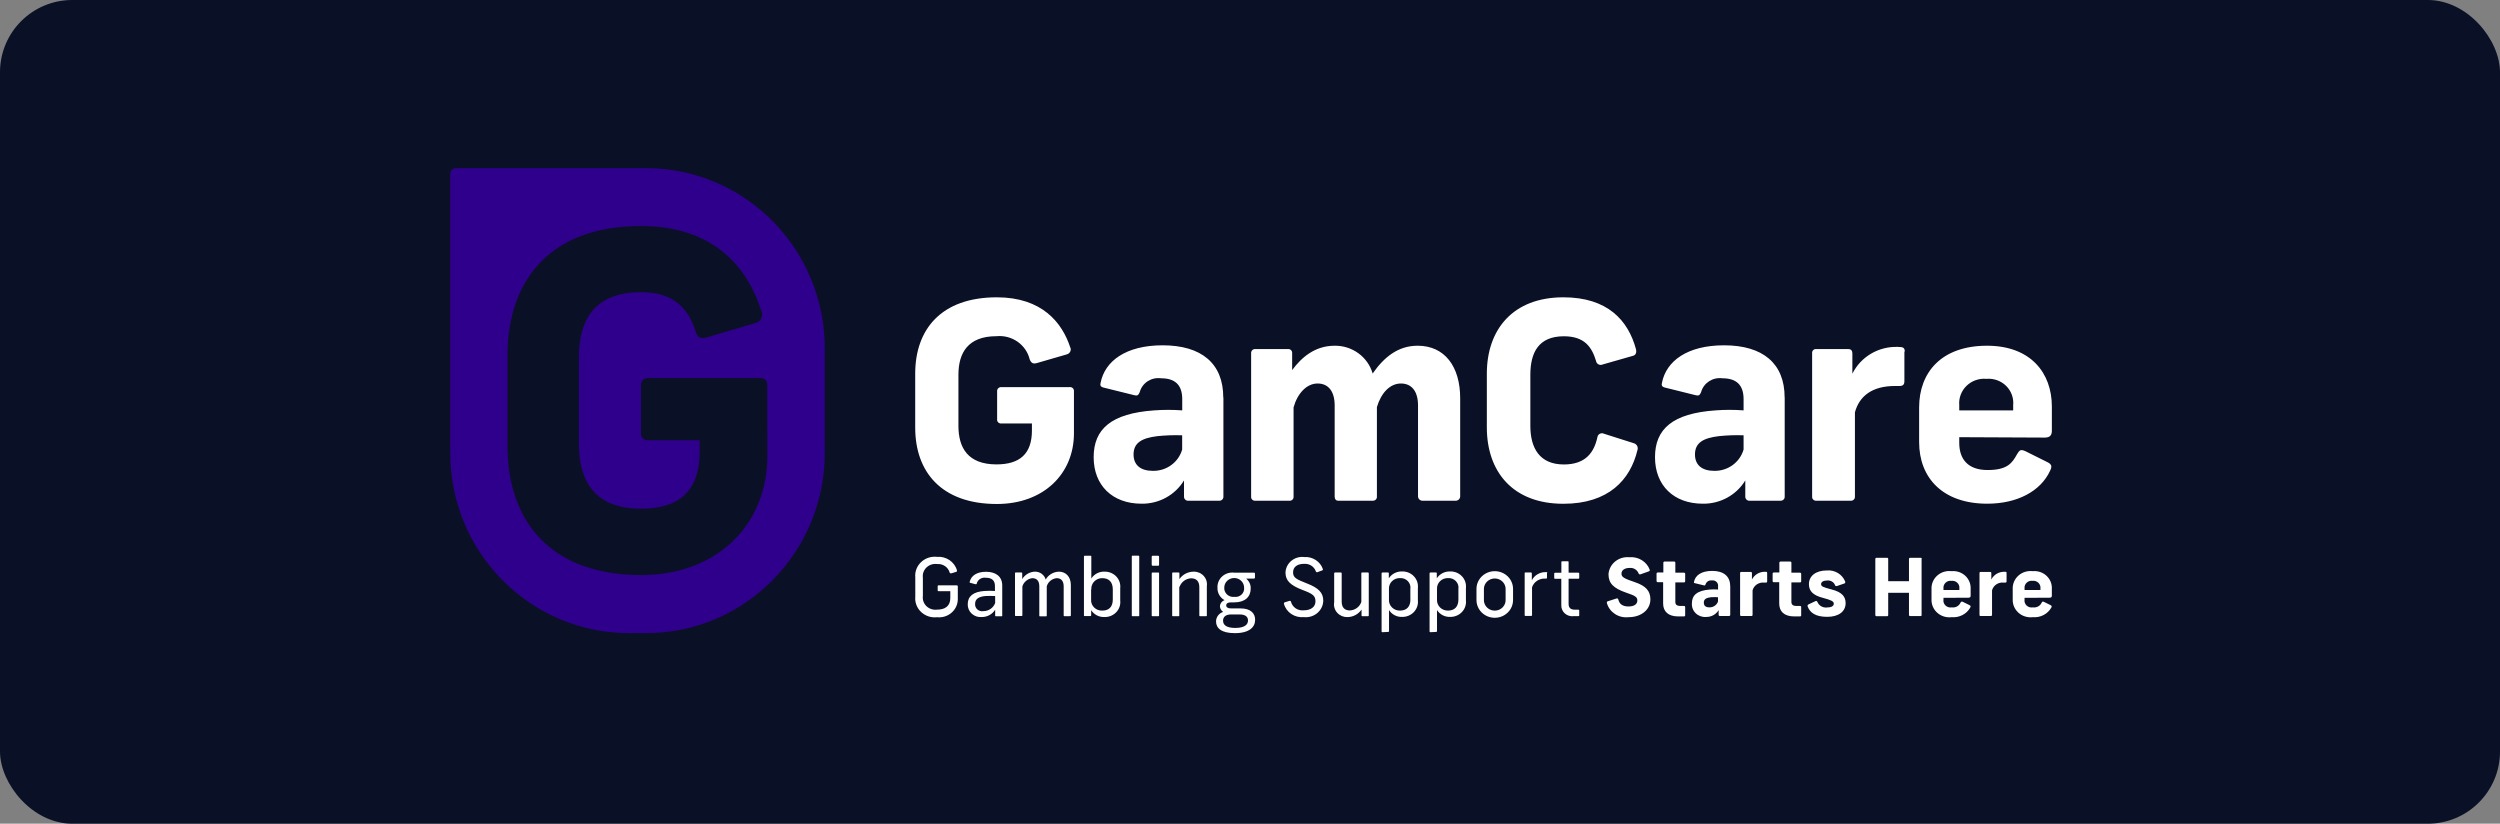 <svg width="173" height="57" viewBox="0 0 173 57" fill="none" xmlns="http://www.w3.org/2000/svg">
    <rect x="0" y="0" width="173" height="57" fill="#808080" stroke="none"/>
    <rect width="173" height="57" rx="5" fill="#0A1026"/>
    <path fill-rule="evenodd" clip-rule="evenodd" d="M74.067 24.039C74.108 24.133 74.105 24.239 74.06 24.331C74.015 24.423 73.932 24.492 73.832 24.52L71.748 25.125C71.493 25.197 71.36 25.125 71.257 24.875C71.01 23.85 70.027 23.162 68.957 23.265C66.995 23.265 66.323 24.404 66.323 25.937V29.465C66.323 30.997 66.986 32.136 68.957 32.136C70.58 32.136 71.409 31.396 71.409 29.787V29.306H69.29C69.208 29.313 69.127 29.282 69.071 29.223C69.015 29.164 68.989 29.083 69.001 29.003V27.09C68.991 27.011 69.017 26.931 69.073 26.872C69.129 26.814 69.209 26.783 69.29 26.788H74.008C74.09 26.776 74.173 26.801 74.233 26.856C74.293 26.912 74.324 26.991 74.317 27.071V29.988C74.317 32.776 72.228 34.876 68.982 34.876C65.132 34.876 63.332 32.641 63.332 29.589V25.86C63.332 22.79 65.132 20.574 68.982 20.574C72.096 20.574 73.503 22.314 74.067 24.058V24.039ZM84.66 27.528V34.366C84.664 34.443 84.635 34.517 84.58 34.571C84.525 34.625 84.449 34.654 84.371 34.65H82.242C82.162 34.658 82.081 34.632 82.022 34.577C81.962 34.523 81.93 34.446 81.933 34.366V33.246C81.318 34.261 80.195 34.875 78.991 34.856C76.98 34.856 75.681 33.588 75.681 31.637C75.681 29.686 76.902 28.604 79.879 28.398C80.522 28.35 81.168 28.35 81.811 28.398V27.619C81.811 26.596 81.271 26.177 80.34 26.177C79.671 26.085 79.038 26.499 78.868 27.139C78.77 27.364 78.697 27.403 78.481 27.345L76.353 26.817C76.142 26.759 76.122 26.644 76.161 26.495C76.451 24.995 77.902 23.895 80.452 23.895C83.14 23.895 84.65 25.149 84.65 27.499L84.66 27.528ZM81.806 31.079V30.123C81.238 30.103 80.669 30.122 80.104 30.18C79.025 30.31 78.442 30.632 78.442 31.449C78.442 32.184 78.932 32.583 79.776 32.583C80.716 32.602 81.551 31.996 81.806 31.108V31.079ZM92.34 23.924C93.565 23.902 94.653 24.691 94.988 25.846C95.783 24.707 96.749 23.924 98.102 23.924C99.976 23.924 101.045 25.365 101.045 27.561V34.366C101.039 34.45 100.998 34.527 100.932 34.581C100.867 34.634 100.781 34.659 100.697 34.65H98.475C98.39 34.659 98.305 34.634 98.239 34.581C98.174 34.527 98.133 34.45 98.127 34.366V28.056C98.127 27.095 97.7 26.538 96.945 26.538C96.19 26.538 95.572 27.187 95.282 28.172V34.366C95.288 34.44 95.262 34.512 95.211 34.566C95.159 34.619 95.088 34.65 95.013 34.65H92.61C92.438 34.65 92.359 34.534 92.359 34.366V28.056C92.359 27.095 91.933 26.538 91.178 26.538C90.422 26.538 89.785 27.22 89.515 28.191V34.366C89.523 34.443 89.495 34.52 89.439 34.575C89.383 34.63 89.305 34.657 89.226 34.65H86.867C86.788 34.657 86.71 34.63 86.654 34.575C86.598 34.52 86.57 34.443 86.578 34.366V24.419C86.577 24.345 86.609 24.275 86.663 24.225C86.718 24.174 86.792 24.149 86.867 24.154H89.128C89.203 24.148 89.278 24.172 89.333 24.223C89.388 24.273 89.419 24.345 89.417 24.419V25.61C90.059 24.741 90.986 23.924 92.359 23.924H92.34ZM113.207 24.154C113.266 24.399 113.207 24.587 112.957 24.635L110.907 25.221C110.813 25.265 110.704 25.262 110.613 25.214C110.521 25.166 110.459 25.077 110.446 24.976C110.152 24.015 109.651 23.27 108.219 23.27C106.459 23.27 105.9 24.409 105.9 25.942V29.469C105.9 31.002 106.537 32.141 108.219 32.141C109.73 32.141 110.309 31.305 110.539 30.262C110.55 30.159 110.612 30.067 110.706 30.018C110.799 29.969 110.911 29.969 111.005 30.017L113.06 30.671C113.16 30.699 113.244 30.767 113.291 30.858C113.338 30.949 113.345 31.055 113.31 31.151C112.82 33.198 111.319 34.861 108.185 34.861C104.669 34.861 102.889 32.627 102.889 29.575V25.86C102.889 22.79 104.703 20.574 108.185 20.574C111.24 20.574 112.672 22.165 113.212 24.174L113.207 24.154ZM123.501 27.528V34.366C123.505 34.443 123.476 34.517 123.421 34.571C123.365 34.625 123.289 34.654 123.211 34.65H121.083C121.002 34.658 120.922 34.632 120.862 34.577C120.803 34.523 120.771 34.446 120.774 34.366V33.246C120.159 34.261 119.036 34.875 117.832 34.856C115.821 34.856 114.526 33.588 114.526 31.637C114.526 29.686 115.742 28.604 118.719 28.398C119.364 28.349 120.011 28.349 120.656 28.398V27.619C120.656 26.596 120.112 26.177 119.185 26.177C118.518 26.09 117.888 26.501 117.714 27.139C117.621 27.364 117.542 27.403 117.326 27.345L115.203 26.817C114.987 26.759 114.968 26.644 115.007 26.495C115.296 24.995 116.748 23.895 119.303 23.895C121.99 23.895 123.496 25.149 123.496 27.499L123.501 27.528ZM120.656 31.079V30.123C120.088 30.102 119.52 30.122 118.955 30.18C117.871 30.31 117.292 30.632 117.292 31.449C117.292 32.184 117.782 32.583 118.626 32.583C119.566 32.601 120.4 31.995 120.656 31.108V31.079ZM131.784 24.342V26.37C131.784 26.615 131.686 26.711 131.436 26.711H131.122C129.577 26.711 128.67 27.393 128.361 28.532V34.366C128.366 34.437 128.342 34.507 128.294 34.56C128.246 34.614 128.178 34.646 128.106 34.65H125.654C125.581 34.646 125.513 34.614 125.465 34.56C125.417 34.507 125.393 34.437 125.399 34.366V24.419C125.395 24.344 125.426 24.272 125.481 24.221C125.537 24.17 125.612 24.146 125.688 24.154H127.895C128.125 24.154 128.184 24.303 128.184 24.457V25.86C128.763 24.69 129.991 23.963 131.318 24.005C131.705 24.005 131.808 24.063 131.808 24.327L131.784 24.342ZM135.58 30.253V30.651C135.58 31.752 136.163 32.526 137.541 32.526C138.919 32.526 139.243 32.045 139.591 31.411C139.763 31.127 139.841 31.089 140.15 31.218L141.675 31.978C141.989 32.132 142.009 32.281 141.872 32.564C141.214 34.006 139.572 34.856 137.522 34.856C134.427 34.856 132.804 33.059 132.804 30.594V28.191C132.804 25.788 134.329 23.924 137.502 23.924C140.518 23.924 141.989 25.803 141.989 28.133V29.801C141.989 30.084 141.891 30.281 141.499 30.281L135.58 30.253ZM135.58 28.037V28.398H139.312V28.037C139.359 27.542 139.179 27.052 138.821 26.7C138.463 26.349 137.963 26.171 137.458 26.216C136.95 26.17 136.448 26.347 136.086 26.698C135.724 27.049 135.538 27.54 135.58 28.037Z" fill="white"/>
    <path fill-rule="evenodd" clip-rule="evenodd" d="M44.714 11.635H31.557C31.451 11.633 31.348 11.675 31.273 11.751C31.197 11.826 31.154 11.929 31.154 12.036V31.341C31.157 38.229 36.692 43.812 43.52 43.813H44.714C51.541 43.813 57.075 38.229 57.075 31.341V24.107C57.075 17.219 51.541 11.635 44.714 11.635V11.635ZM53.102 31.552C53.102 36.247 49.686 39.794 44.366 39.794C38.066 39.794 35.122 36.022 35.122 30.874V24.588C35.122 19.411 38.066 15.643 44.356 15.643C49.453 15.643 51.765 18.583 52.685 21.523C52.757 21.681 52.757 21.863 52.685 22.021C52.614 22.179 52.477 22.297 52.312 22.346L48.891 23.349C48.483 23.474 48.259 23.349 48.135 22.933C47.593 21.177 46.454 20.219 44.366 20.219C41.134 20.219 40.06 22.135 40.06 24.734V30.689C40.06 33.277 41.134 35.204 44.366 35.204C47.026 35.204 48.419 33.955 48.419 31.241V30.463H44.853C44.717 30.481 44.579 30.434 44.482 30.336C44.384 30.238 44.338 30.099 44.356 29.961V26.665C44.345 26.529 44.394 26.395 44.49 26.299C44.586 26.202 44.718 26.153 44.853 26.163H52.595C52.727 26.147 52.86 26.19 52.956 26.283C53.053 26.375 53.103 26.506 53.093 26.64L53.102 31.552Z" fill="#2E008B"/>
    <path fill-rule="evenodd" clip-rule="evenodd" d="M66.217 39.468C66.228 39.487 66.23 39.51 66.221 39.53C66.213 39.551 66.195 39.566 66.172 39.572L65.829 39.676C65.775 39.676 65.746 39.676 65.721 39.634C65.62 39.252 65.249 38.998 64.844 39.031C64.574 38.996 64.303 39.085 64.111 39.271C63.918 39.457 63.827 39.719 63.863 39.98V41.238C63.827 41.498 63.918 41.761 64.111 41.947C64.303 42.133 64.574 42.221 64.844 42.187C65.398 42.187 65.761 41.94 65.761 41.385V40.91H64.956C64.912 40.91 64.888 40.91 64.888 40.839V40.578C64.888 40.531 64.888 40.507 64.956 40.507H66.202C66.223 40.504 66.244 40.51 66.259 40.524C66.274 40.538 66.282 40.558 66.28 40.578V41.451C66.284 41.81 66.129 42.153 65.854 42.394C65.58 42.635 65.212 42.751 64.844 42.713C64.438 42.76 64.032 42.626 63.74 42.349C63.447 42.073 63.3 41.684 63.338 41.29V39.956C63.3 39.563 63.447 39.173 63.74 38.897C64.032 38.62 64.438 38.487 64.844 38.533C65.469 38.484 66.044 38.87 66.217 39.453L66.217 39.468ZM68.865 41.722V41.247C68.633 41.233 68.4 41.233 68.168 41.247C67.737 41.294 67.477 41.442 67.477 41.788C67.465 41.935 67.525 42.079 67.638 42.178C67.751 42.276 67.906 42.318 68.056 42.291C68.422 42.288 68.746 42.062 68.865 41.726V41.722ZM69.355 40.511V42.585C69.355 42.628 69.355 42.647 69.282 42.647H68.938C68.889 42.647 68.865 42.647 68.865 42.585V42.191C68.673 42.505 68.325 42.698 67.948 42.699C67.692 42.724 67.437 42.641 67.249 42.471C67.061 42.301 66.959 42.06 66.967 41.812C66.967 41.257 67.354 40.953 68.109 40.896C68.356 40.879 68.603 40.879 68.85 40.896V40.545C68.85 40.146 68.61 39.98 68.222 39.98C67.937 39.934 67.662 40.107 67.59 40.379C67.59 40.431 67.55 40.436 67.492 40.426L67.158 40.336C67.104 40.336 67.09 40.298 67.104 40.255C67.207 39.838 67.595 39.567 68.237 39.567C68.879 39.567 69.355 39.871 69.355 40.516V40.511ZM71.611 39.558C71.961 39.551 72.271 39.776 72.361 40.103C72.546 39.78 72.892 39.573 73.273 39.558C73.764 39.558 74.102 39.918 74.102 40.483V42.576C74.102 42.623 74.073 42.642 74.024 42.642H73.685C73.631 42.642 73.607 42.642 73.607 42.576V40.578C73.607 40.208 73.435 40.009 73.117 40.009C72.79 40.045 72.519 40.271 72.435 40.578V42.585C72.435 42.633 72.435 42.652 72.366 42.652H71.989C71.935 42.652 71.92 42.652 71.92 42.585V40.578C71.92 40.208 71.753 40.009 71.43 40.009C71.107 40.053 70.841 40.276 70.748 40.578V42.562C70.748 42.609 70.748 42.628 70.679 42.628H70.306C70.253 42.628 70.238 42.628 70.238 42.562V39.676C70.238 39.638 70.238 39.615 70.306 39.615H70.669C70.723 39.615 70.738 39.638 70.738 39.676V40.075C70.918 39.769 71.248 39.574 71.611 39.558V39.558ZM75.505 40.787V41.489C75.49 41.694 75.567 41.895 75.717 42.041C75.866 42.187 76.073 42.264 76.284 42.253C76.736 42.253 77.005 41.997 77.005 41.489V40.782C77.005 40.279 76.736 40.009 76.284 40.009C76.073 40.004 75.87 40.086 75.724 40.234C75.579 40.382 75.504 40.583 75.519 40.787L75.505 40.787ZM75.519 38.519V40.032C75.715 39.724 76.068 39.542 76.441 39.558C76.749 39.553 77.044 39.677 77.251 39.898C77.457 40.119 77.555 40.415 77.52 40.711V41.551C77.555 41.849 77.453 42.148 77.242 42.368C77.031 42.588 76.732 42.709 76.422 42.699C76.052 42.711 75.703 42.53 75.51 42.225V42.576C75.51 42.618 75.475 42.633 75.441 42.633H75.078C75.034 42.633 75.009 42.633 75.009 42.576V38.519C75.008 38.502 75.014 38.485 75.026 38.473C75.039 38.461 75.056 38.455 75.073 38.457L75.461 38.457C75.505 38.457 75.519 38.457 75.519 38.519ZM78.835 38.519V42.576C78.835 42.623 78.835 42.642 78.766 42.642H78.393C78.334 42.642 78.32 42.642 78.32 42.576V38.519C78.32 38.476 78.32 38.452 78.393 38.452H78.766C78.785 38.449 78.805 38.455 78.818 38.468C78.832 38.481 78.838 38.5 78.835 38.519ZM80.208 39.681V42.58C80.208 42.623 80.208 42.642 80.144 42.642H79.771C79.712 42.642 79.698 42.642 79.698 42.58V39.681C79.698 39.638 79.698 39.62 79.771 39.62H80.144C80.193 39.62 80.208 39.62 80.208 39.681ZM80.208 38.538V39.069C80.208 39.121 80.208 39.15 80.124 39.15H79.781C79.758 39.153 79.735 39.145 79.718 39.13C79.702 39.114 79.694 39.091 79.698 39.069V38.538C79.694 38.515 79.702 38.493 79.718 38.477C79.735 38.461 79.758 38.454 79.781 38.457L80.124 38.457C80.188 38.457 80.208 38.485 80.208 38.538V38.538ZM81.605 40.602V42.58C81.605 42.623 81.605 42.642 81.541 42.642H81.188C81.129 42.642 81.115 42.642 81.115 42.58V39.676C81.115 39.638 81.115 39.615 81.183 39.615H81.546C81.6 39.615 81.615 39.638 81.615 39.676V40.075C81.833 39.756 82.201 39.562 82.596 39.558C82.862 39.551 83.117 39.658 83.293 39.85C83.47 40.042 83.55 40.3 83.513 40.554V42.58C83.513 42.623 83.513 42.642 83.439 42.642H83.067C83.018 42.642 82.993 42.642 82.993 42.58V40.635C82.993 40.246 82.812 40.018 82.419 40.018C82.058 40.04 81.746 40.27 81.63 40.602H81.605ZM84.719 40.649C84.703 40.831 84.773 41.011 84.909 41.138C85.045 41.265 85.233 41.326 85.421 41.304C85.603 41.327 85.787 41.267 85.918 41.142C86.049 41.017 86.114 40.84 86.092 40.663C86.092 40.297 85.785 39.999 85.406 39.999C85.027 39.999 84.719 40.297 84.719 40.663V40.649ZM86.362 42.941C86.362 42.723 86.235 42.519 85.774 42.519H85.2C84.768 42.519 84.636 42.732 84.636 42.951C84.636 43.254 84.881 43.453 85.484 43.453C86.087 43.453 86.362 43.245 86.362 42.941V42.941ZM86.853 42.908C86.853 43.382 86.47 43.814 85.455 43.814C84.518 43.814 84.15 43.472 84.15 42.998C84.154 42.701 84.351 42.439 84.641 42.343C84.51 42.255 84.429 42.113 84.42 41.959C84.427 41.767 84.553 41.599 84.739 41.532C84.422 41.355 84.233 41.022 84.249 40.668C84.233 40.372 84.354 40.084 84.58 39.883C84.805 39.682 85.112 39.589 85.416 39.629H86.784C86.823 39.629 86.843 39.653 86.843 39.695V39.966C86.843 40.018 86.813 40.037 86.774 40.037H86.23C86.444 40.208 86.562 40.466 86.548 40.735C86.548 41.294 86.161 41.684 85.416 41.684H85.161C84.945 41.684 84.852 41.779 84.852 41.892C84.852 42.006 84.95 42.101 85.161 42.101H85.832C86.568 42.101 86.857 42.457 86.857 42.898L86.853 42.908ZM91.536 39.387C91.546 39.406 91.545 39.428 91.534 39.446C91.523 39.465 91.504 39.476 91.482 39.477L91.163 39.596C91.143 39.603 91.121 39.602 91.101 39.593C91.082 39.584 91.067 39.568 91.06 39.548C90.948 39.212 90.615 38.993 90.251 39.017C89.76 39.017 89.481 39.24 89.481 39.605C89.481 39.971 89.687 40.08 90.462 40.383C91.237 40.687 91.57 41.01 91.57 41.575C91.561 41.903 91.41 42.212 91.153 42.427C90.897 42.642 90.558 42.743 90.222 42.704C89.592 42.766 89.009 42.375 88.848 41.783C88.848 41.726 88.848 41.703 88.897 41.684L89.231 41.579C89.295 41.579 89.319 41.579 89.334 41.636C89.432 42.023 89.812 42.279 90.222 42.234C90.712 42.234 91.031 41.997 91.031 41.612C91.031 41.228 90.844 41.09 90.133 40.825C89.28 40.497 88.956 40.175 88.956 39.615C88.969 39.301 89.117 39.008 89.364 38.805C89.611 38.602 89.934 38.508 90.256 38.547C90.834 38.508 91.365 38.854 91.546 39.387H91.536ZM92.325 41.707V39.681C92.325 39.638 92.35 39.615 92.399 39.615H92.772C92.821 39.615 92.845 39.638 92.845 39.681V41.622C92.845 42.016 93.026 42.243 93.414 42.243C93.777 42.224 94.091 41.99 94.204 41.655V39.681C94.204 39.638 94.204 39.615 94.277 39.615H94.645C94.704 39.615 94.718 39.638 94.718 39.681V42.576C94.718 42.618 94.718 42.642 94.65 42.642H94.287C94.268 42.646 94.248 42.64 94.234 42.626C94.221 42.613 94.215 42.594 94.218 42.576V42.182C94.002 42.504 93.634 42.7 93.237 42.704C92.972 42.709 92.718 42.602 92.542 42.41C92.365 42.218 92.284 41.962 92.32 41.707H92.325ZM97.597 41.484V40.763C97.629 40.565 97.566 40.363 97.425 40.216C97.285 40.068 97.083 39.99 96.876 40.004C96.668 39.998 96.466 40.078 96.321 40.223C96.177 40.368 96.102 40.566 96.116 40.768V41.48C96.101 41.683 96.175 41.883 96.321 42.031C96.467 42.178 96.67 42.259 96.881 42.253C97.332 42.253 97.602 41.987 97.602 41.484H97.597ZM95.67 43.748C95.652 43.749 95.635 43.743 95.623 43.731C95.611 43.719 95.605 43.703 95.606 43.686V39.676C95.606 39.634 95.63 39.615 95.675 39.615H96.038C96.056 39.612 96.074 39.617 96.088 39.629C96.101 39.641 96.108 39.659 96.106 39.676L96.106 40.018C96.303 39.716 96.649 39.536 97.018 39.544C97.328 39.534 97.626 39.654 97.837 39.873C98.047 40.093 98.15 40.389 98.117 40.687V41.536C98.15 41.832 98.052 42.127 97.846 42.348C97.639 42.568 97.345 42.693 97.038 42.69C96.665 42.708 96.312 42.525 96.121 42.215V43.667C96.122 43.684 96.116 43.7 96.104 43.712C96.092 43.724 96.075 43.73 96.057 43.729L95.67 43.748ZM100.922 41.484V40.763C100.954 40.565 100.891 40.363 100.75 40.216C100.61 40.068 100.408 39.99 100.201 40.004C99.992 39.998 99.791 40.078 99.646 40.223C99.502 40.368 99.427 40.566 99.441 40.768V41.48C99.426 41.682 99.499 41.882 99.644 42.029C99.789 42.176 99.991 42.258 100.201 42.253C100.652 42.253 100.922 41.987 100.922 41.484ZM98.99 43.748C98.972 43.749 98.955 43.743 98.943 43.731C98.931 43.719 98.924 43.703 98.926 43.686V39.676C98.926 39.634 98.951 39.615 98.995 39.615H99.358C99.376 39.612 99.394 39.617 99.408 39.629C99.421 39.641 99.428 39.659 99.426 39.676V40.018C99.624 39.716 99.969 39.536 100.338 39.544C100.648 39.532 100.948 39.652 101.16 39.871C101.372 40.091 101.475 40.389 101.442 40.687V41.536C101.475 41.833 101.376 42.129 101.169 42.35C100.961 42.57 100.666 42.694 100.358 42.69C99.986 42.705 99.634 42.523 99.441 42.215V43.667C99.442 43.684 99.436 43.7 99.424 43.712C99.412 43.724 99.394 43.73 99.377 43.729L98.99 43.748ZM102.687 40.758V41.527C102.687 41.787 102.83 42.027 103.062 42.157C103.294 42.286 103.581 42.286 103.813 42.157C104.045 42.027 104.188 41.787 104.188 41.527V40.758C104.188 40.499 104.045 40.259 103.813 40.129C103.581 39.999 103.294 39.999 103.062 40.129C102.83 40.259 102.687 40.499 102.687 40.758V40.758ZM104.703 40.735V41.527C104.703 41.964 104.462 42.369 104.07 42.587C103.679 42.806 103.196 42.806 102.805 42.587C102.414 42.369 102.172 41.964 102.172 41.527V40.749C102.172 40.311 102.414 39.907 102.805 39.689C103.196 39.47 103.679 39.47 104.07 39.689C104.462 39.907 104.703 40.311 104.703 40.749V40.735ZM107.052 39.629V39.966C107.052 40.018 107.052 40.037 106.973 40.037H106.91C106.507 40.024 106.143 40.269 106.017 40.64V42.566C106.017 42.609 105.988 42.623 105.953 42.623H105.566C105.55 42.625 105.534 42.619 105.523 42.608C105.511 42.597 105.506 42.582 105.507 42.566V39.676C105.507 39.629 105.507 39.615 105.576 39.615H105.929C105.978 39.615 106.002 39.638 106.002 39.681V40.156C106.186 39.797 106.57 39.576 106.983 39.591C107.057 39.591 107.076 39.591 107.076 39.662L107.052 39.629ZM108.547 38.903V39.629H109.214C109.263 39.629 109.283 39.653 109.283 39.705V39.975C109.283 40.028 109.283 40.047 109.214 40.047H108.547V41.797C108.547 42.068 108.7 42.191 108.984 42.191H109.21C109.259 42.191 109.283 42.191 109.283 42.258V42.566C109.283 42.618 109.283 42.637 109.21 42.637H108.91C108.685 42.669 108.456 42.601 108.288 42.452C108.12 42.303 108.03 42.089 108.042 41.869V40.051H107.616C107.576 40.051 107.552 40.051 107.552 39.98V39.71C107.552 39.657 107.576 39.634 107.616 39.634H108.047V38.903C108.047 38.865 108.047 38.841 108.121 38.841H108.474C108.533 38.841 108.547 38.841 108.547 38.903V38.903ZM114.167 39.42C114.167 39.477 114.167 39.52 114.084 39.544L113.535 39.738C113.507 39.752 113.474 39.753 113.446 39.741C113.418 39.729 113.396 39.705 113.388 39.676C113.293 39.428 113.037 39.274 112.765 39.301C112.426 39.301 112.206 39.458 112.206 39.695C112.206 39.933 112.377 40.032 113.138 40.288C113.898 40.545 114.207 40.896 114.207 41.48C114.207 42.177 113.589 42.709 112.696 42.709C112.015 42.788 111.376 42.372 111.196 41.731C111.186 41.706 111.188 41.679 111.2 41.656C111.212 41.633 111.234 41.615 111.259 41.608L111.853 41.418C111.931 41.394 111.97 41.418 111.99 41.494C112.064 41.802 112.289 41.968 112.691 41.968C113.093 41.968 113.304 41.802 113.304 41.556C113.304 41.309 113.152 41.223 112.534 41.014C111.647 40.706 111.308 40.364 111.308 39.729C111.334 39.388 111.502 39.071 111.772 38.852C112.043 38.632 112.394 38.527 112.745 38.561C113.372 38.501 113.96 38.864 114.167 39.439V39.42ZM115.933 38.946V39.629H116.521C116.547 39.626 116.573 39.634 116.591 39.652C116.609 39.67 116.618 39.694 116.614 39.719V40.217C116.616 40.241 116.607 40.265 116.588 40.281C116.571 40.298 116.546 40.306 116.521 40.303H115.933V41.655C115.933 41.831 116.031 41.93 116.266 41.93H116.521C116.58 41.93 116.614 41.959 116.614 42.011V42.576C116.614 42.633 116.58 42.656 116.521 42.656H116.129C115.423 42.656 115.089 42.296 115.089 41.764V40.288H114.726C114.702 40.291 114.677 40.283 114.659 40.267C114.641 40.251 114.632 40.227 114.633 40.203V39.705C114.63 39.68 114.639 39.655 114.657 39.638C114.675 39.62 114.701 39.612 114.726 39.615H115.104V38.946C115.101 38.923 115.109 38.9 115.125 38.884C115.141 38.867 115.164 38.859 115.187 38.86H115.854C115.908 38.86 115.933 38.893 115.933 38.946V38.946ZM118.885 41.612V41.328C118.722 41.318 118.558 41.318 118.395 41.328C118.076 41.366 117.904 41.461 117.904 41.698C117.904 41.935 118.051 42.03 118.296 42.03C118.574 42.034 118.819 41.857 118.895 41.598L118.885 41.612ZM119.733 40.554V42.547C119.733 42.569 119.724 42.591 119.707 42.606C119.691 42.621 119.668 42.629 119.645 42.628H119.017C118.994 42.629 118.972 42.621 118.955 42.606C118.938 42.591 118.929 42.569 118.929 42.547V42.22C118.751 42.519 118.418 42.701 118.061 42.694C117.795 42.715 117.533 42.621 117.345 42.438C117.156 42.256 117.06 42.003 117.08 41.745C117.08 41.19 117.443 40.863 118.321 40.796C118.51 40.78 118.701 40.78 118.89 40.796V40.578C118.907 40.463 118.867 40.348 118.781 40.266C118.697 40.185 118.576 40.147 118.458 40.165C118.261 40.139 118.074 40.259 118.022 40.445C117.992 40.511 117.973 40.526 117.909 40.507L117.281 40.355C117.218 40.355 117.213 40.303 117.227 40.26C117.311 39.824 117.718 39.506 118.488 39.506C119.258 39.506 119.728 39.866 119.728 40.55L119.733 40.554ZM122.288 39.629V40.222C122.288 40.293 122.259 40.317 122.185 40.317H122.092C121.721 40.272 121.374 40.499 121.278 40.849V42.547C121.281 42.568 121.275 42.588 121.26 42.604C121.246 42.619 121.226 42.628 121.205 42.628H120.489C120.467 42.628 120.447 42.619 120.433 42.604C120.419 42.588 120.412 42.568 120.415 42.547V39.653C120.414 39.631 120.422 39.61 120.438 39.595C120.454 39.581 120.476 39.574 120.498 39.577H121.151C121.174 39.575 121.197 39.584 121.213 39.6C121.23 39.617 121.237 39.64 121.234 39.662V40.103C121.403 39.765 121.763 39.554 122.151 39.567C122.264 39.567 122.288 39.567 122.288 39.662V39.629ZM123.965 38.946V39.629H124.554C124.579 39.627 124.603 39.636 124.62 39.654C124.637 39.671 124.645 39.695 124.642 39.719V40.217C124.646 40.241 124.637 40.264 124.62 40.281C124.602 40.298 124.578 40.306 124.554 40.303H123.965V41.655C123.965 41.831 124.064 41.93 124.294 41.93H124.554C124.577 41.928 124.601 41.935 124.618 41.95C124.635 41.966 124.644 41.988 124.642 42.011V42.576C124.642 42.633 124.608 42.656 124.554 42.656H124.157C123.451 42.656 123.122 42.296 123.122 41.764V40.288H122.754C122.73 40.292 122.706 40.284 122.688 40.267C122.671 40.25 122.662 40.227 122.666 40.203V39.705C122.663 39.681 122.671 39.657 122.688 39.64C122.705 39.622 122.73 39.613 122.754 39.615L123.132 39.615V38.946C123.128 38.922 123.137 38.898 123.154 38.882C123.171 38.865 123.196 38.857 123.22 38.86H123.887C123.91 38.86 123.931 38.869 123.946 38.886C123.962 38.902 123.968 38.924 123.965 38.946V38.946ZM127.692 40.27C127.692 40.317 127.692 40.36 127.624 40.379L127.099 40.559C127.04 40.559 127.011 40.559 126.986 40.497C126.905 40.282 126.683 40.147 126.447 40.17C126.177 40.17 126.02 40.27 126.02 40.421C126.02 40.573 126.133 40.63 126.736 40.787C127.437 40.967 127.717 41.261 127.717 41.736C127.717 42.324 127.227 42.685 126.442 42.685C125.657 42.685 125.245 42.414 125.084 41.949C125.084 41.883 125.084 41.85 125.167 41.816L125.628 41.598C125.697 41.565 125.736 41.598 125.77 41.665C125.875 41.911 126.133 42.063 126.408 42.039C126.726 42.039 126.898 41.94 126.898 41.774C126.898 41.608 126.721 41.527 126.158 41.375C125.466 41.2 125.177 40.901 125.177 40.426C125.177 39.847 125.667 39.477 126.403 39.477C126.951 39.423 127.471 39.727 127.678 40.222L127.692 40.27ZM132.974 38.68V42.552C132.974 42.599 132.974 42.633 132.886 42.633H132.189C132.166 42.634 132.144 42.626 132.127 42.611C132.11 42.596 132.101 42.574 132.101 42.552V41.024H130.664V42.562C130.666 42.584 130.657 42.606 130.64 42.622C130.623 42.638 130.6 42.645 130.576 42.642H129.86C129.837 42.643 129.815 42.636 129.798 42.62C129.781 42.605 129.772 42.584 129.772 42.562V38.68C129.772 38.657 129.782 38.635 129.8 38.619C129.817 38.604 129.841 38.596 129.865 38.599H130.576C130.6 38.596 130.623 38.604 130.64 38.619C130.657 38.635 130.666 38.657 130.664 38.68V40.217H132.101V38.68C132.101 38.658 132.11 38.636 132.127 38.621C132.144 38.606 132.166 38.598 132.189 38.599H132.9C132.964 38.599 132.989 38.633 132.989 38.68H132.974ZM134.489 40.725V40.83H135.588V40.725C135.607 40.58 135.556 40.435 135.45 40.331C135.344 40.227 135.194 40.176 135.043 40.194C134.892 40.173 134.739 40.222 134.631 40.327C134.522 40.431 134.47 40.578 134.489 40.725ZM134.489 41.37V41.484C134.463 41.637 134.515 41.793 134.629 41.902C134.743 42.011 134.906 42.059 135.063 42.03C135.317 42.068 135.564 41.935 135.666 41.707C135.72 41.622 135.745 41.612 135.833 41.65L136.284 41.873C136.377 41.916 136.382 41.959 136.343 42.044C136.089 42.493 135.585 42.754 135.058 42.709C134.696 42.755 134.33 42.644 134.061 42.405C133.791 42.166 133.644 41.824 133.661 41.47V40.763C133.643 40.412 133.787 40.071 134.054 39.832C134.321 39.593 134.683 39.481 135.043 39.525C135.394 39.491 135.742 39.607 135.996 39.842C136.251 40.078 136.387 40.409 136.368 40.749V41.223C136.368 41.304 136.338 41.361 136.216 41.361L134.489 41.37ZM138.854 39.629V40.222C138.854 40.293 138.829 40.317 138.751 40.317H138.663C138.292 40.272 137.944 40.499 137.849 40.849V42.547C137.85 42.567 137.843 42.587 137.829 42.602C137.815 42.617 137.796 42.627 137.775 42.628H137.054C137.033 42.628 137.012 42.619 136.998 42.604C136.984 42.588 136.978 42.568 136.981 42.547V39.653C136.979 39.631 136.987 39.61 137.004 39.595C137.02 39.581 137.042 39.574 137.064 39.577H137.716C137.785 39.577 137.799 39.62 137.799 39.662V40.103C137.968 39.765 138.328 39.554 138.717 39.567C138.834 39.567 138.854 39.567 138.854 39.662V39.629ZM140.099 40.725V40.83H141.198V40.725C141.217 40.58 141.166 40.435 141.06 40.331C140.954 40.227 140.804 40.176 140.654 40.194C140.502 40.173 140.349 40.222 140.241 40.327C140.132 40.431 140.08 40.578 140.099 40.725ZM140.099 41.37V41.484C140.073 41.637 140.125 41.793 140.239 41.902C140.353 42.011 140.516 42.059 140.673 42.03C140.928 42.068 141.178 41.936 141.281 41.707C141.33 41.622 141.355 41.612 141.443 41.65L141.894 41.873C141.987 41.916 141.992 41.959 141.953 42.044C141.7 42.493 141.195 42.754 140.668 42.709C140.307 42.752 139.945 42.64 139.677 42.401C139.41 42.162 139.265 41.822 139.28 41.47V40.763C139.263 40.412 139.407 40.071 139.674 39.832C139.941 39.593 140.303 39.481 140.663 39.525C141.014 39.491 141.362 39.607 141.616 39.842C141.871 40.078 142.007 40.409 141.987 40.749V41.223C141.987 41.304 141.958 41.361 141.835 41.361L140.099 41.37Z" fill="white"/>
</svg>